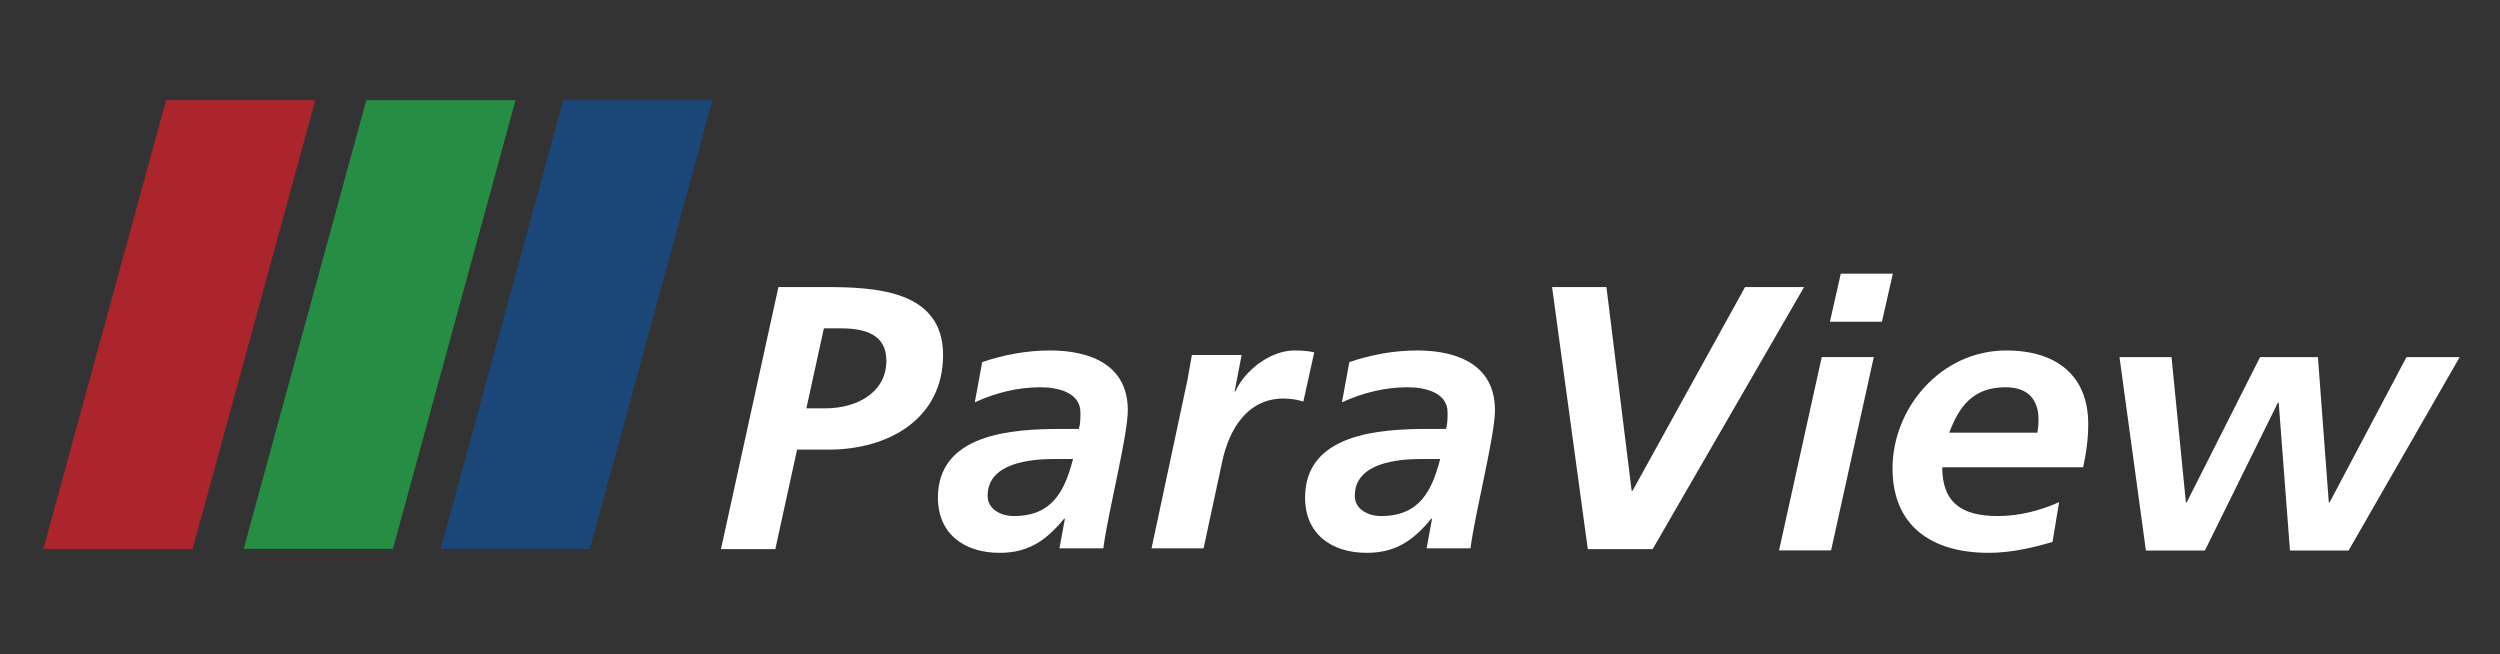 <?xml version="1.0" encoding="UTF-8"?>
<svg width="749px" height="196px" viewBox="0 0 749 196" version="1.1" xmlns="http://www.w3.org/2000/svg" xmlns:xlink="http://www.w3.org/1999/xlink">
    <rect x="0" y="0" width="749" height="196" fill="#333333" stroke="none"/>
    <!-- Generator: Sketch 43.2 (39069) - http://www.bohemiancoding.com/sketch -->
    <title>ParaView</title>
    <desc>Created with Sketch.</desc>
    <defs></defs>
    <g id="Page-1" stroke="none" stroke-width="1" fill="none" fill-rule="evenodd">
        <g id="ParaView">
            <path d="M241.595,122.332 L247.412,122.332 C256.37,122.332 265.561,117.833 265.561,108.047 C265.561,100.06 258.929,98.373 251.949,98.373 L246.83,98.373 L241.595,122.332 Z M232.287,164.514 L216,164.514 L233.218,86 L246.946,86 C261.954,86 282.546,86.787 282.546,106.359 C282.546,125.369 266.375,134.706 248.226,134.706 L238.803,134.706 L232.287,164.514 Z" id="Fill-1" fill="#ffffff"></path>
            <path d="M303.803,154.606 C315.436,154.606 319.043,146.844 321.486,137.508 L316.018,137.508 C308.456,137.508 295.891,138.746 295.891,148.531 C295.891,152.581 299.847,154.606 303.803,154.606 L303.803,154.606 Z M319.043,155.393 L318.81,155.393 C313.459,161.917 308.107,165.629 299.498,165.629 C288.678,165.629 281,159.78 281,149.094 C281,129.972 303.104,128.509 317.763,128.509 L323.231,128.509 C323.697,126.935 323.697,125.247 323.697,123.56 C323.697,117.711 317.182,116.023 311.714,116.023 C304.85,116.023 298.218,117.711 292.052,120.523 L294.263,108.487 C300.894,106.238 307.642,105 314.622,105 C326.605,105 337.89,109.275 337.89,122.885 C337.89,130.647 331.957,153.368 330.561,164.28 L317.414,164.28 L319.043,155.393 Z" id="Fill-3" fill="#ffffff"></path>
            <path d="M355.703,114.111 C356.168,111.637 356.634,109.049 357.099,106.35 L371.991,106.35 L369.897,117.261 L370.129,117.261 C372.921,110.962 380.6,105 387.813,105 C389.791,105 391.885,105.112 393.746,105.563 L390.488,120.298 C388.744,119.735 386.533,119.398 384.556,119.398 C373.503,119.398 368.151,128.96 366.174,138.296 L360.589,164.28 L345,164.28 L355.703,114.111 Z" id="Fill-4" fill="#ffffff"></path>
            <path d="M413.803,154.606 C425.436,154.606 429.043,146.844 431.486,137.508 L426.018,137.508 C418.456,137.508 405.892,138.746 405.892,148.531 C405.892,152.581 409.847,154.606 413.803,154.606 L413.803,154.606 Z M429.043,155.393 L428.81,155.393 C423.459,161.917 418.107,165.629 409.498,165.629 C398.678,165.629 391,159.78 391,149.094 C391,129.972 413.104,128.509 427.763,128.509 L433.231,128.509 C433.697,126.935 433.697,125.247 433.697,123.56 C433.697,117.711 427.182,116.023 421.714,116.023 C414.85,116.023 408.218,117.711 402.052,120.523 L404.263,108.487 C410.894,106.238 417.642,105 424.622,105 C436.605,105 447.89,109.275 447.89,122.885 C447.89,130.647 441.957,153.368 440.561,164.28 L427.414,164.28 L429.043,155.393 Z" id="Fill-5" fill="#ffffff"></path>
            <polygon id="Fill-6" fill="#ffffff" points="465 86 481.288 86 488.85 147.079 489.082 147.079 522.821 86 540.504 86 495.132 164.514 475.704 164.514"></polygon>
            <path d="M551.498,82 L567.088,82 L563.83,96.398 L548.24,96.398 L551.498,82 Z M545.798,106.972 L561.387,106.972 L548.59,164.902 L533,164.902 L545.798,106.972 Z" id="Fill-7" fill="#ffffff"></path>
            <path d="M610.394,129.634 C610.627,128.285 610.743,127.047 610.743,125.697 C610.743,119.511 607.37,116.024 600.854,116.024 C591.198,116.024 587.01,121.648 583.985,129.634 L610.394,129.634 Z M581.891,139.983 C581.891,150.669 587.824,154.606 598.528,154.606 C604.926,154.606 611.093,153.031 616.909,150.444 L614.932,162.367 C608.882,164.167 602.25,165.629 595.852,165.629 C578.633,165.629 567,157.531 567,140.32 C567,122.323 581.426,105 601.087,105 C615.862,105 625.635,112.312 625.635,127.047 C625.635,131.434 625.053,135.709 624.122,139.983 L581.891,139.983 Z" id="Fill-8" fill="#ffffff"></path>
            <polygon id="Fill-9" fill="#ffffff" points="635 107 650.589 107 654.894 150.532 655.126 150.532 677.115 107 694.449 107 697.707 150.532 697.94 150.532 720.974 107 736.913 107 703.64 164.93 686.073 164.93 682.699 120.611 682.467 120.611 660.595 164.93 642.911 164.93"></polygon>
            <polygon id="Fill-10" fill="#AC252C" points="57.712 164.444 13 164.444 49.753 30 94.465 30"></polygon>
            <polygon id="Stroke-11" points="57.712 164.444 13 164.444 49.753 30 94.465 30"></polygon>
            <polygon id="Fill-12" fill="#258E44" points="117.712 164.445 73 164.445 109.753 30 154.465 30"></polygon>
            <polygon id="Stroke-13" points="117.712 164.445 73 164.445 109.753 30 154.465 30"></polygon>
            <polygon id="Fill-14" fill="#1B4678" points="176.712 164.444 132 164.444 168.753 30 213.465 30"></polygon>
            <polygon id="Stroke-15" points="176.712 164.444 132 164.444 168.753 30 213.465 30"></polygon>
        </g>
    </g>
</svg>
